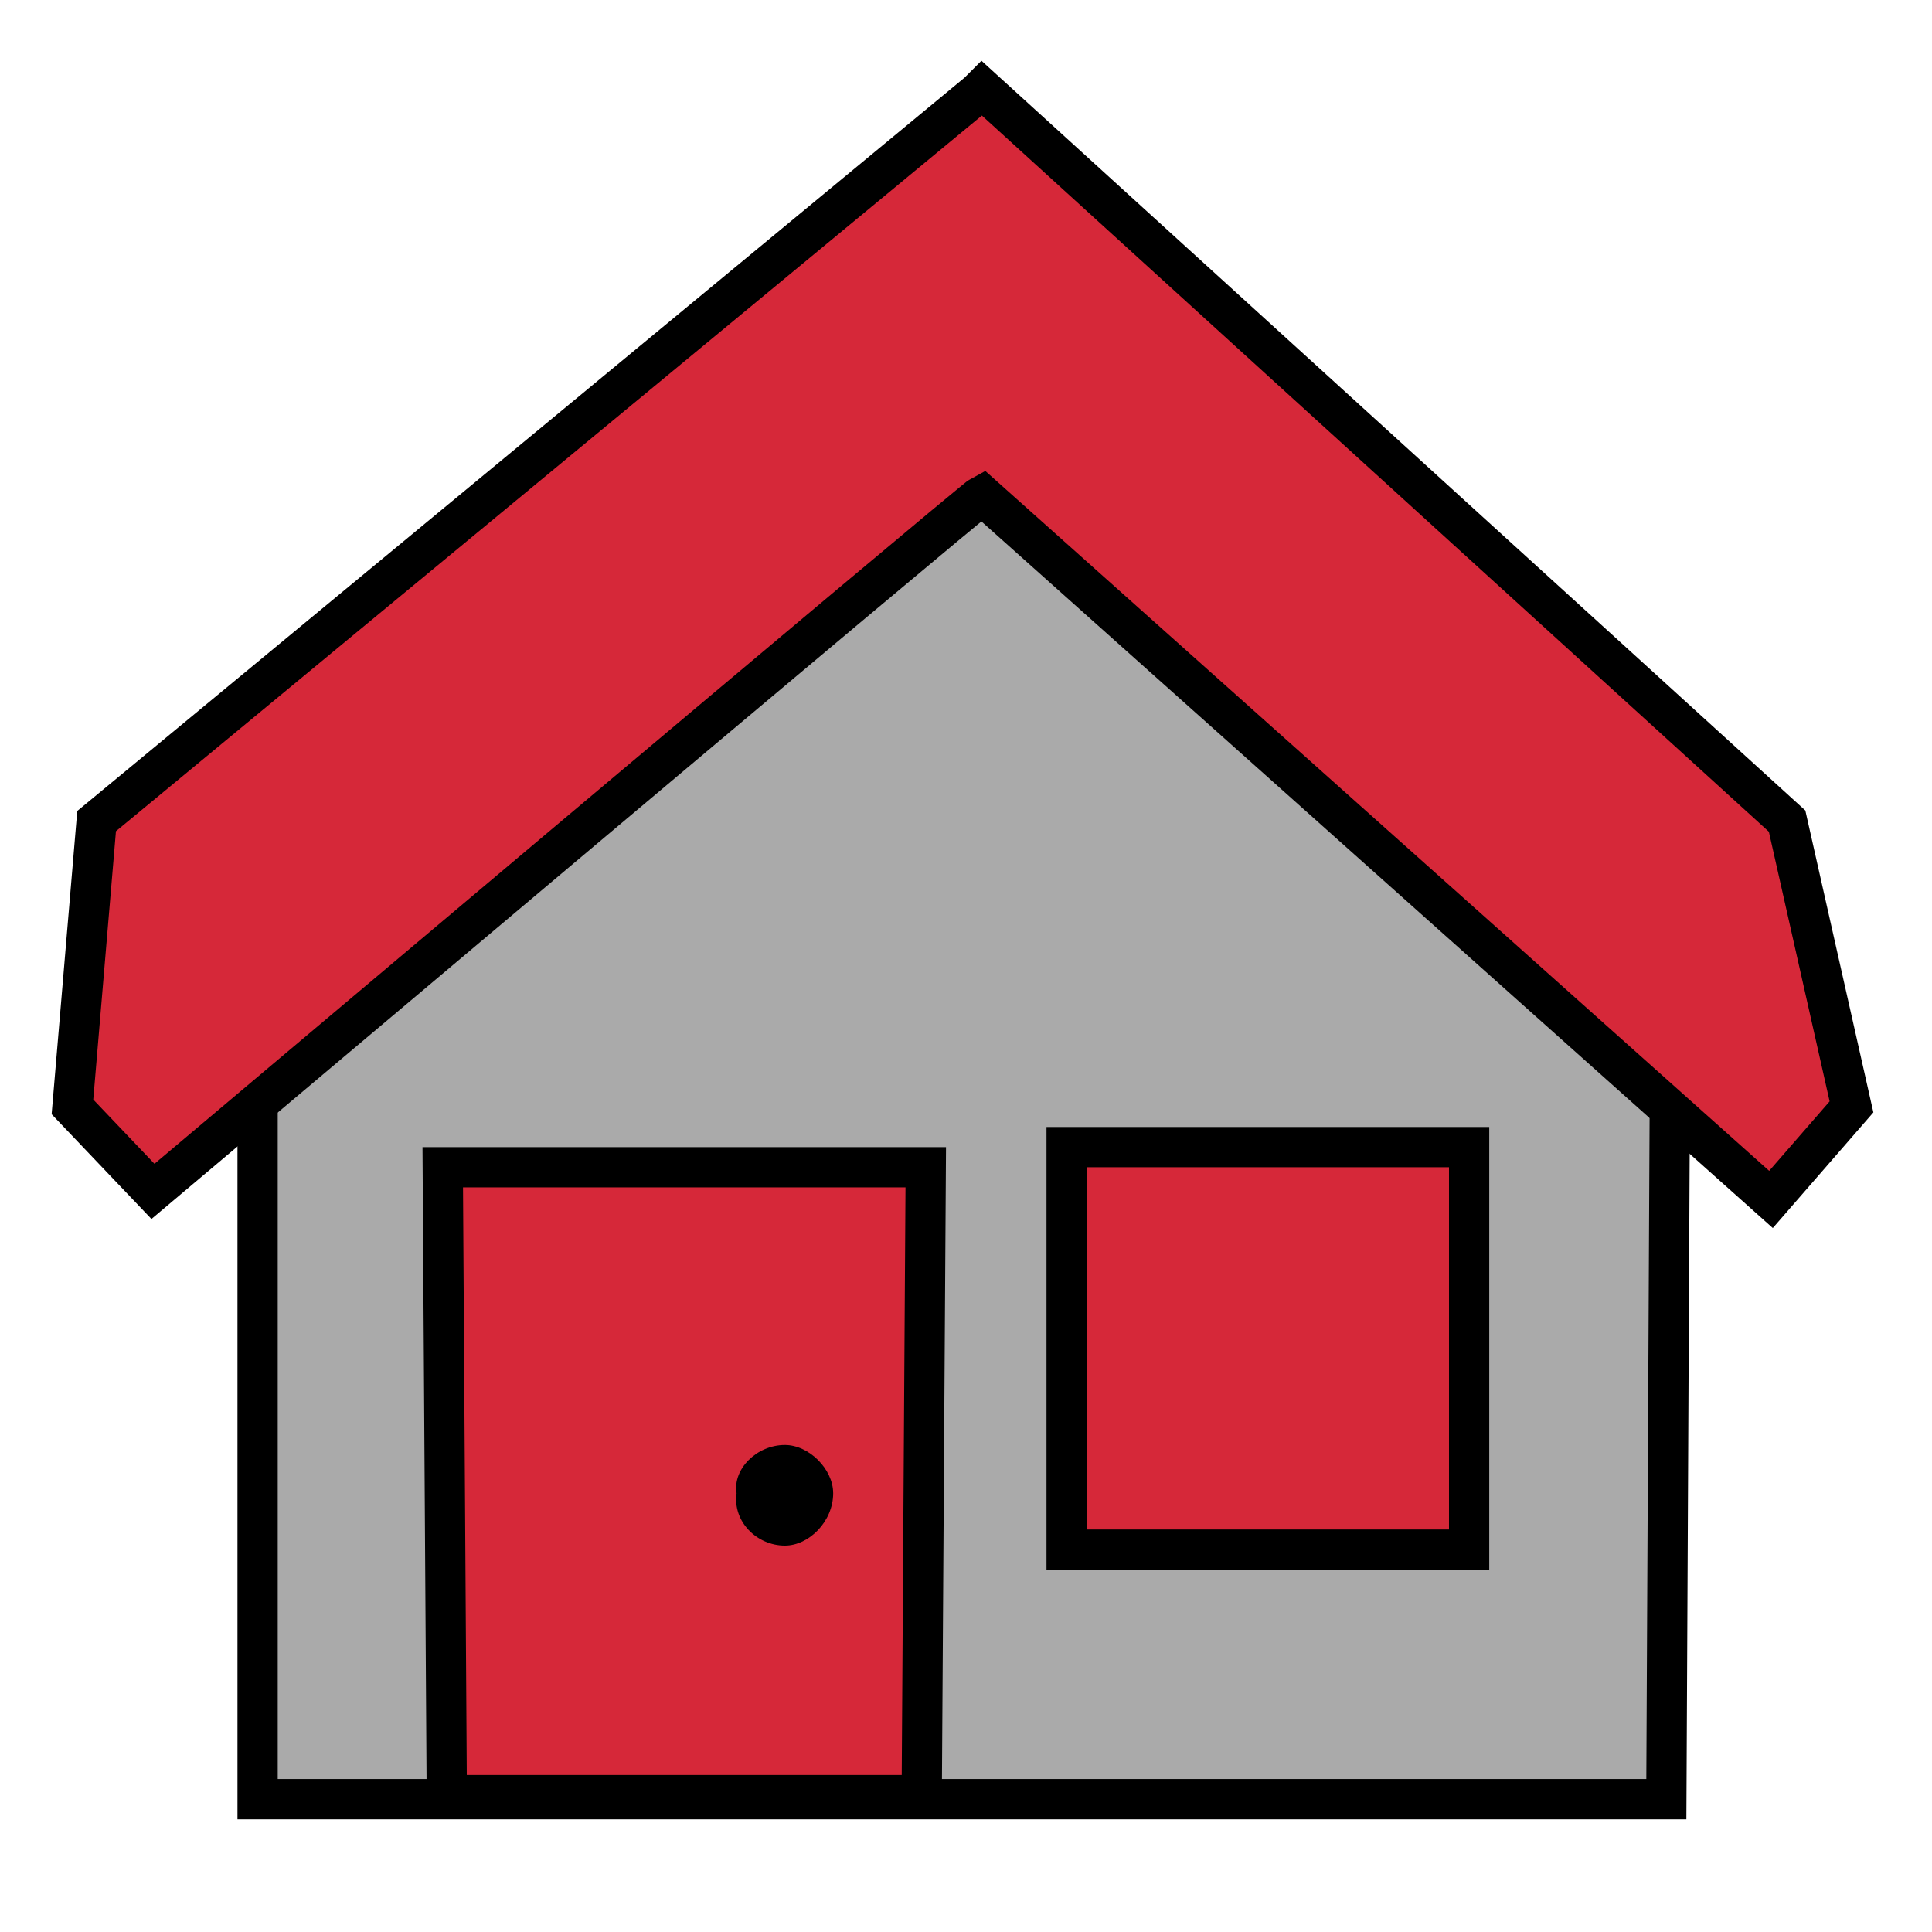 <?xml version="1.0" encoding="UTF-8" standalone="no"?>
<svg width="48" height="48">
<path id="0" style="fill:#aaaaaa;opacity:1;stroke:#000000;stroke-width:1"
d="M 24.3,7.2 C 24.3,7.2 41.5,24.5 41.5,24.5 C 41.5,24.5 41.4,44.7 41.4,44.7 L 6.4,44.7 L 6.4,24.5 L 24.3,7.2 z"/>
<path id="1" style="fill:#D62839;opacity:1;stroke:#000000;stroke-width:1" d="M 23,29 L 22.9,44.6 L 11.1,44.6 L 11,29 L 23,29 z"/>
<path id="2" style="fill:#000000;opacity:1;stroke:none" 
d="M 19.5,35.9 C 20.1,35.9 20.7,36.5 20.7,37.1 C 20.7,37.8 20.1,38.4 19.5,38.4 C 18.8,38.4 18.2,37.8 18.3,37.1 C 18.2,36.5 18.8,35.9 19.5,35.9 z"/>
<path id="3" style="fill:#ff0000;opacity:1;stroke:none"
d="M 24.4,11.6 L 43.375,28.7 L 43.9,29.1 L 44.3,28.9 L 43.9,28.2 L 43.6,28 L 24.4,12.4 L 5,28.1 L 4.8,28.3 L 4.6,29 L 5,29.1 L 5.4,28.8 L 24.4,11.6 z"/>
<path id="4" style="fill:#D62839;opacity:1;stroke:#000000;stroke-width:1"
d="M 24.3,2.3 L 2.4,20.4 L 1.8,27.5 L 3.8,29.6 C 3.8,29.6 24.2,12.4 24.4,12.3 L 44,29.8 L 46,27.5 L 44.4,20.4 L 24.4,2.2 L 24.3,2.3 z"/>
<rect id="5" style="fill:#D62839;opacity:1;stroke:#000000;stroke-width:1" width="10" height="10" x="26.5" y="28.5"/>
</svg>

